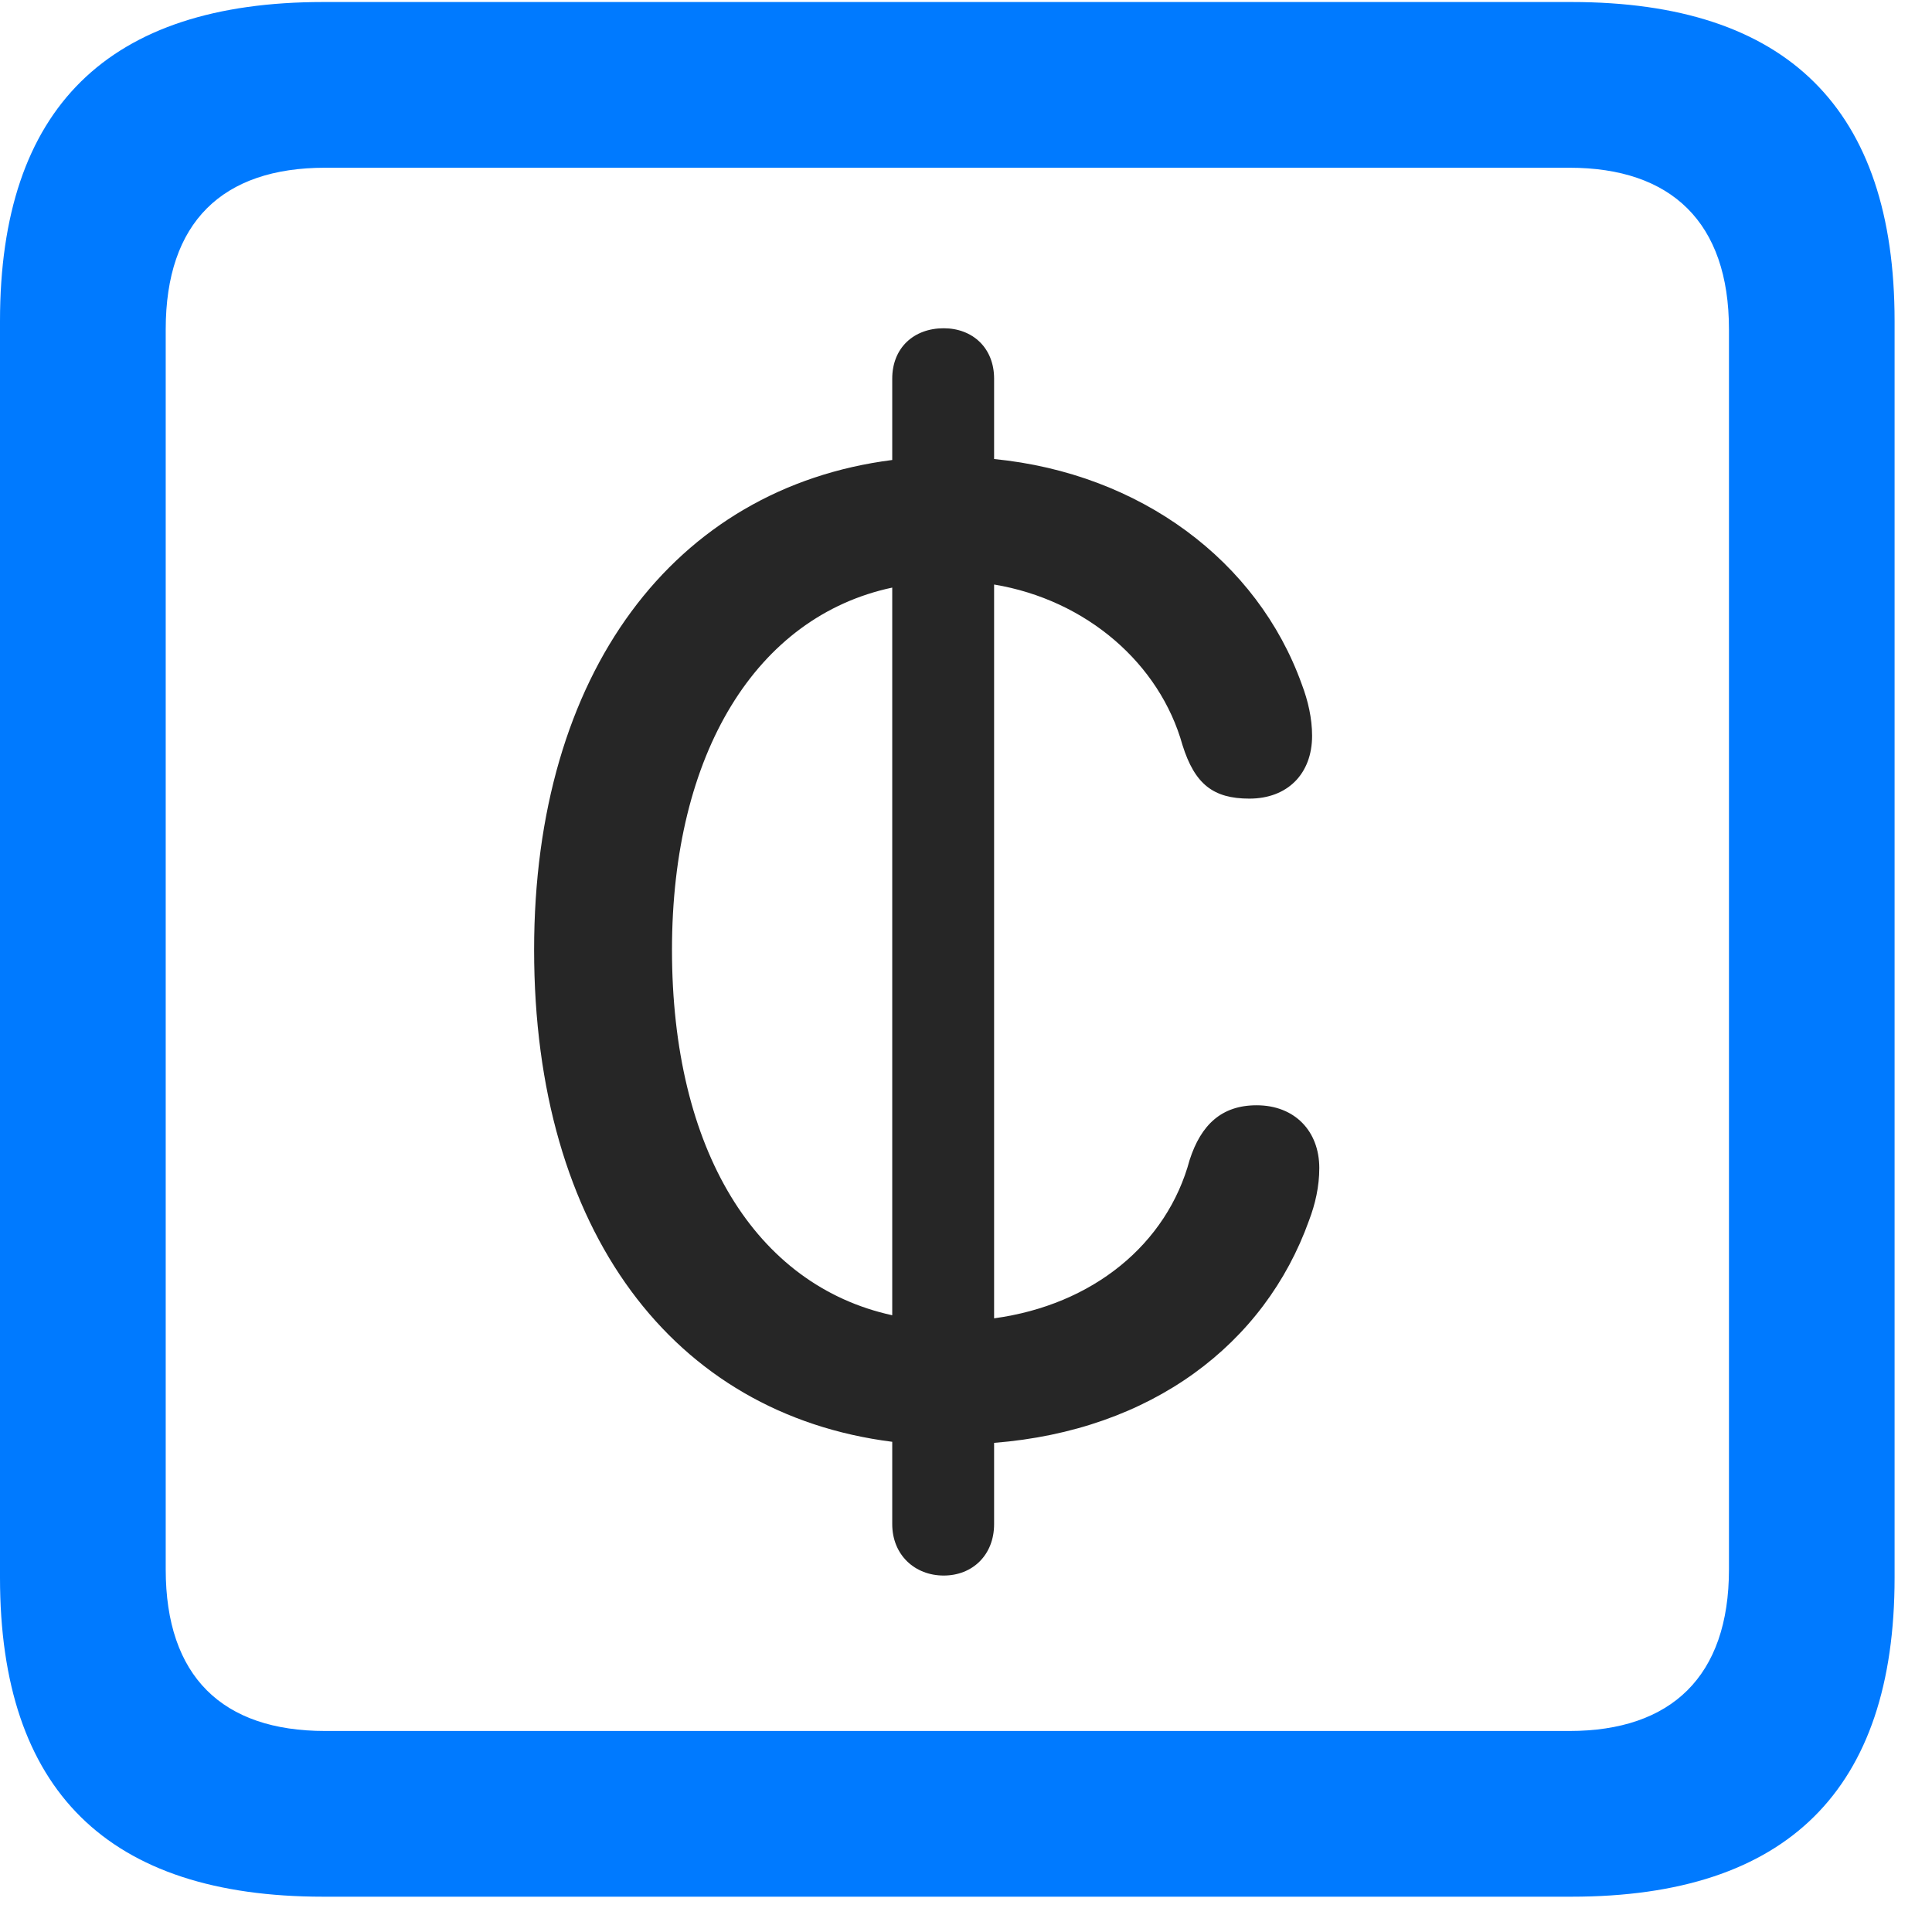 <svg width="22" height="22" viewBox="0 0 22 22" fill="none" xmlns="http://www.w3.org/2000/svg">
<path d="M3.68 21.598H17.895C20.355 21.598 21.574 20.379 21.574 17.965V3.656C21.574 1.242 20.355 0.023 17.895 0.023H3.68C1.23 0.023 0 1.23 0 3.656V17.965C0 20.391 1.23 21.598 3.68 21.598ZM3.703 19.711C2.531 19.711 1.887 19.09 1.887 17.871V3.75C1.887 2.531 2.531 1.91 3.703 1.91H17.871C19.031 1.91 19.688 2.531 19.688 3.75V17.871C19.688 19.09 19.031 19.711 17.871 19.711H3.703Z" fill="#007AFF"/>
<path d="M6.082 10.816C6.082 14.016 7.664 16.102 10.16 16.418V17.355C10.16 17.707 10.418 17.941 10.746 17.941C11.074 17.941 11.32 17.707 11.32 17.355V16.43C13.113 16.289 14.402 15.305 14.906 13.898C14.977 13.711 15.023 13.512 15.023 13.301C15.023 12.879 14.742 12.586 14.309 12.586C13.91 12.586 13.676 12.809 13.547 13.207C13.289 14.168 12.445 14.859 11.32 15.012V6.656C12.375 6.832 13.207 7.559 13.465 8.484C13.605 8.93 13.816 9.094 14.227 9.094C14.66 9.094 14.941 8.812 14.941 8.379C14.941 8.18 14.895 7.98 14.824 7.793C14.32 6.387 12.984 5.391 11.32 5.227V4.312C11.32 3.961 11.074 3.738 10.746 3.738C10.406 3.738 10.16 3.961 10.16 4.312V5.238C7.676 5.555 6.082 7.664 6.082 10.816ZM7.652 10.816C7.652 8.578 8.613 7.02 10.16 6.691V14.977C8.602 14.637 7.652 13.09 7.652 10.816Z" fill="black" fill-opacity="0.85"/>
</svg>

